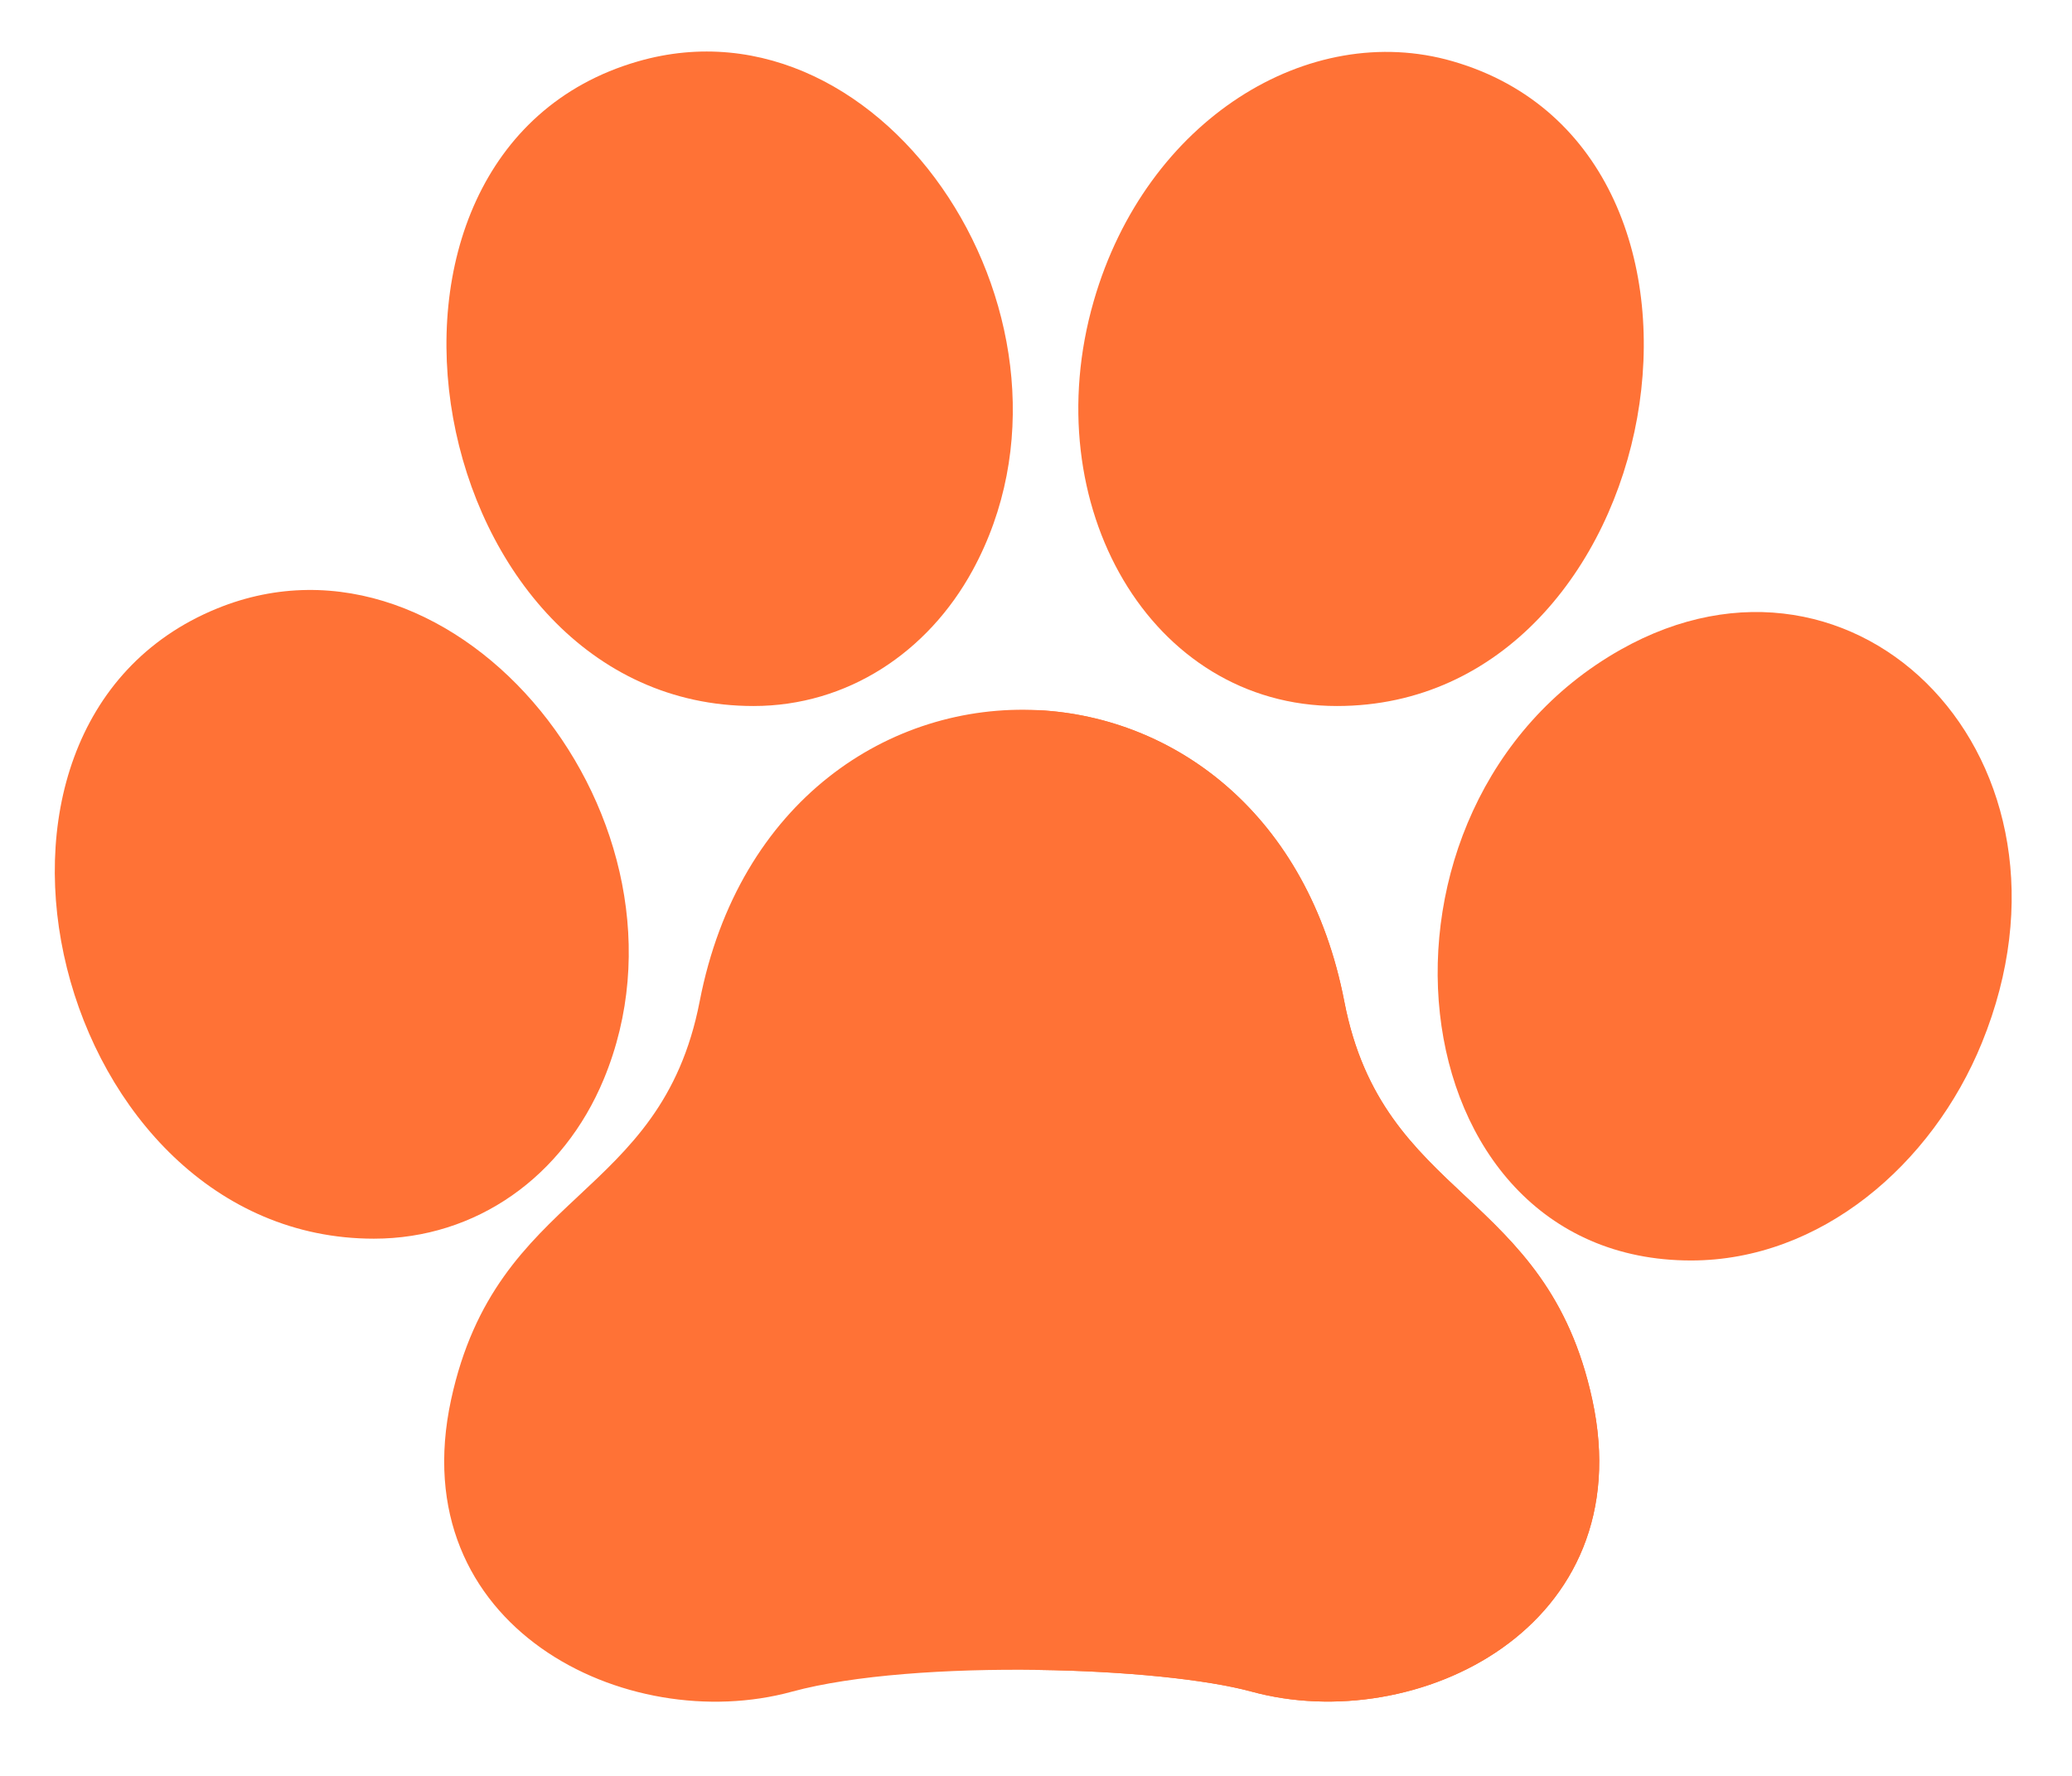 <svg width="21" height="18" viewBox="0 0 21 18" fill="none" xmlns="http://www.w3.org/2000/svg">
<path d="M16.425 6.585C13.626 8.165 14.102 12.776 17.139 12.776C18.449 12.776 19.583 11.807 20.087 10.569C21.253 7.708 18.829 5.228 16.425 6.585Z" fill="#FF7236"/>
<path d="M13.55 7.156C16.909 7.156 17.915 1.543 14.723 0.621C13.269 0.2 11.616 1.209 11.085 3.052C10.489 5.118 11.661 7.156 13.55 7.156Z" fill="#FF7236"/>
<path d="M12.685 17.146C12.219 17.02 11.391 16.938 10.524 16.926C9.608 16.913 8.649 16.977 8.028 17.146C6.352 17.606 4.072 16.494 4.572 14.186C5.035 12.052 6.698 12.174 7.091 10.151C7.487 8.107 9.027 7.121 10.524 7.198C11.909 7.27 13.258 8.252 13.625 10.152C14.016 12.175 15.676 12.053 16.138 14.186C16.64 16.496 14.355 17.602 12.685 17.146Z" fill="#FF7236"/>
<path d="M7.637 7.156C8.587 7.156 9.403 6.613 9.857 5.782C11.205 3.311 8.991 -0.11 6.463 0.623C3.266 1.548 4.28 7.156 7.637 7.156Z" fill="#FF7236"/>
<path d="M6.119 10.939C7.197 8.342 4.641 5.17 2.199 6.168C-0.742 7.37 0.555 12.555 3.789 12.555C4.827 12.555 5.709 11.926 6.119 10.939Z" fill="#FF7236"/>
<path d="M12.685 17.146C12.219 17.019 11.391 16.938 10.524 16.926V7.198C11.91 7.269 13.258 8.252 13.625 10.152C14.016 12.175 15.676 12.053 16.138 14.186C16.64 16.496 14.355 17.602 12.685 17.146Z" fill="#FF7236"/>
</svg>
